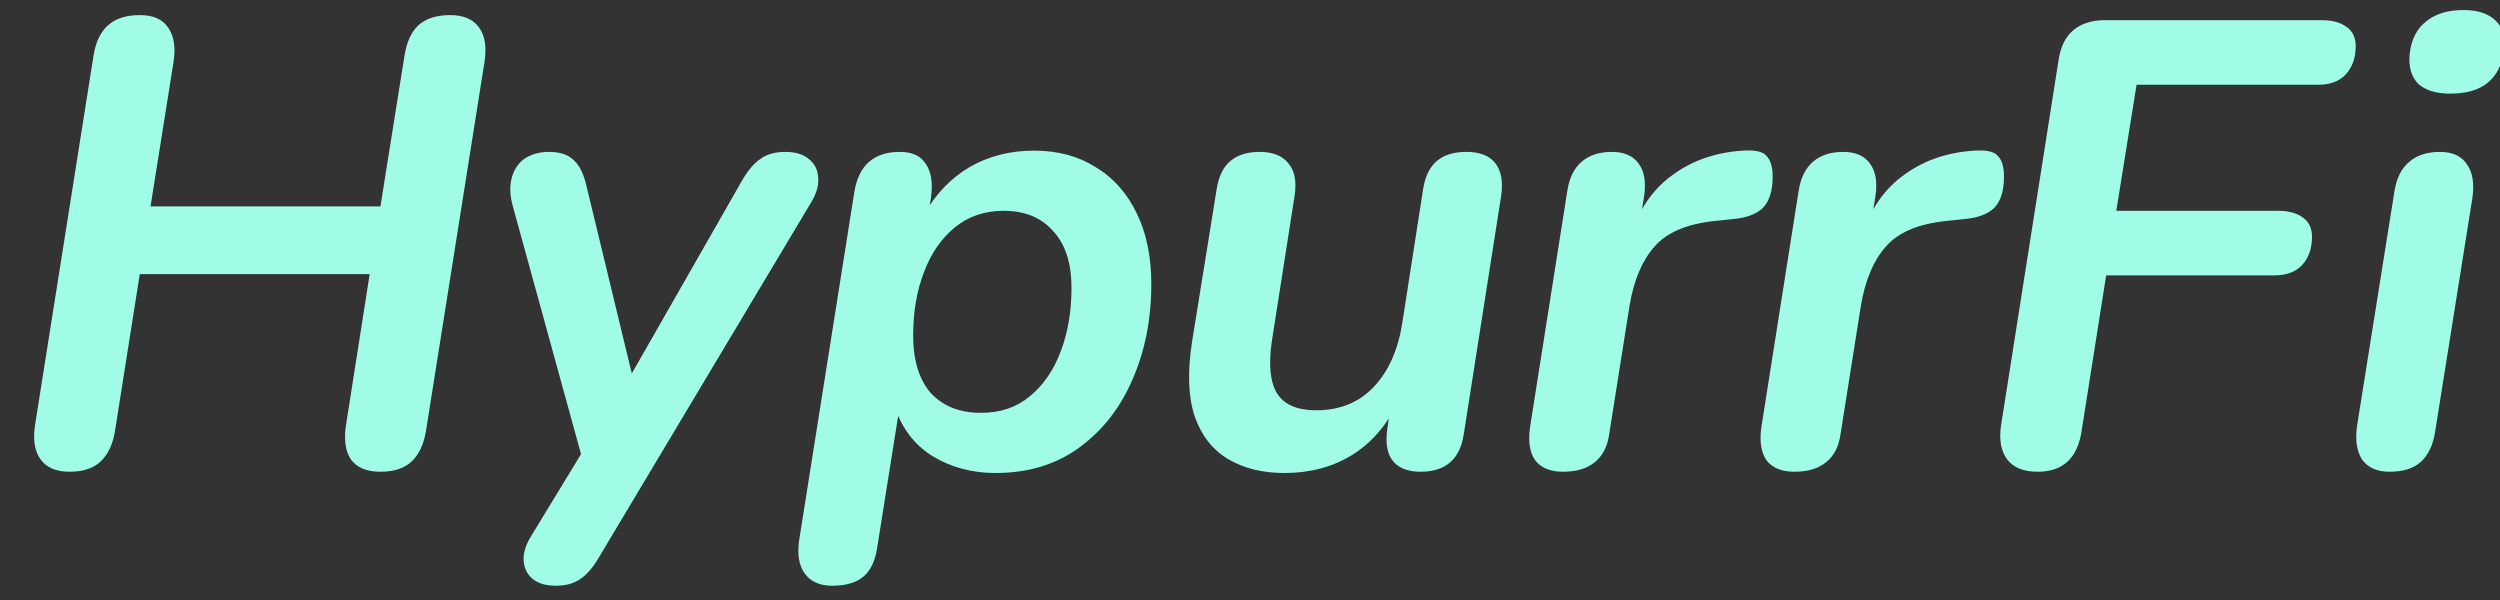 <svg width="75" height="18" viewBox="0 0 75 18" fill="none" xmlns="http://www.w3.org/2000/svg">
<rect x="0" y="0" width="75" height="18" fill="#333333" stroke="none"/>
<path d="M2.084 14.152C1.679 14.152 1.387 14.025 1.21 13.772C1.033 13.519 0.982 13.164 1.058 12.708L2.806 1.669C2.869 1.264 3.015 0.96 3.243 0.757C3.471 0.554 3.788 0.453 4.193 0.453C4.598 0.453 4.883 0.58 5.048 0.833C5.225 1.086 5.276 1.441 5.2 1.897L4.516 6.191H11.413L12.135 1.669C12.198 1.264 12.338 0.96 12.553 0.757C12.781 0.554 13.098 0.453 13.503 0.453C13.908 0.453 14.2 0.58 14.377 0.833C14.554 1.074 14.605 1.428 14.529 1.897L12.781 12.917C12.718 13.322 12.572 13.633 12.344 13.848C12.129 14.051 11.818 14.152 11.413 14.152C10.995 14.152 10.697 14.025 10.52 13.772C10.355 13.519 10.311 13.164 10.387 12.708L11.09 8.224H4.193L3.452 12.917C3.389 13.322 3.243 13.633 3.015 13.848C2.8 14.051 2.489 14.152 2.084 14.152ZM16.678 17.572C16.374 17.572 16.14 17.502 15.975 17.363C15.811 17.224 15.722 17.04 15.709 16.812C15.697 16.597 15.766 16.362 15.918 16.109L17.723 13.145L17.571 14.133L15.386 6.191C15.298 5.874 15.285 5.596 15.348 5.355C15.412 5.102 15.538 4.905 15.728 4.766C15.931 4.627 16.178 4.557 16.469 4.557C16.799 4.557 17.046 4.639 17.21 4.804C17.388 4.956 17.521 5.235 17.609 5.64L19.129 11.929H18.54L22.264 5.412C22.442 5.108 22.625 4.893 22.815 4.766C23.005 4.627 23.252 4.557 23.556 4.557C23.86 4.557 24.095 4.627 24.259 4.766C24.437 4.905 24.532 5.089 24.544 5.317C24.57 5.532 24.506 5.773 24.354 6.039L17.97 16.717C17.793 17.021 17.609 17.236 17.419 17.363C17.229 17.502 16.982 17.572 16.678 17.572ZM24.963 17.572C24.596 17.572 24.324 17.452 24.146 17.211C23.969 16.97 23.912 16.635 23.975 16.204L25.628 5.773C25.692 5.368 25.837 5.064 26.065 4.861C26.293 4.658 26.604 4.557 26.996 4.557C27.364 4.557 27.623 4.677 27.775 4.918C27.94 5.159 27.991 5.501 27.927 5.944L27.756 7.008L27.718 6.438C28.073 5.817 28.529 5.342 29.086 5.013C29.656 4.684 30.302 4.519 31.024 4.519C31.734 4.519 32.348 4.684 32.867 5.013C33.399 5.33 33.811 5.792 34.102 6.4C34.394 6.995 34.539 7.705 34.539 8.528C34.539 9.579 34.349 10.536 33.969 11.397C33.602 12.246 33.07 12.923 32.373 13.43C31.677 13.937 30.841 14.19 29.865 14.19C29.156 14.19 28.523 14.019 27.965 13.677C27.421 13.335 27.041 12.828 26.825 12.157H26.996L26.312 16.451C26.249 16.844 26.11 17.129 25.894 17.306C25.679 17.483 25.369 17.572 24.963 17.572ZM29.428 12.385C30.011 12.385 30.499 12.22 30.891 11.891C31.297 11.562 31.607 11.112 31.822 10.542C32.038 9.972 32.145 9.339 32.145 8.642C32.145 7.895 31.962 7.325 31.594 6.932C31.24 6.527 30.746 6.324 30.112 6.324C29.542 6.324 29.055 6.489 28.649 6.818C28.244 7.147 27.934 7.597 27.718 8.167C27.503 8.724 27.395 9.358 27.395 10.067C27.395 10.814 27.573 11.391 27.927 11.796C28.295 12.189 28.795 12.385 29.428 12.385ZM38.535 14.19C37.876 14.19 37.312 14.051 36.844 13.772C36.375 13.493 36.039 13.063 35.837 12.48C35.647 11.897 35.621 11.156 35.761 10.257L36.502 5.659C36.565 5.279 36.705 5 36.92 4.823C37.135 4.646 37.426 4.557 37.794 4.557C38.187 4.557 38.471 4.671 38.649 4.899C38.839 5.114 38.902 5.437 38.839 5.868L38.155 10.238C38.053 10.935 38.104 11.454 38.307 11.796C38.522 12.138 38.915 12.309 39.485 12.309C40.194 12.309 40.77 12.075 41.214 11.606C41.657 11.137 41.942 10.498 42.069 9.687L42.696 5.659C42.759 5.279 42.898 5 43.114 4.823C43.329 4.646 43.62 4.557 43.988 4.557C44.393 4.557 44.684 4.671 44.862 4.899C45.039 5.127 45.096 5.456 45.033 5.887L43.912 13.031C43.798 13.778 43.367 14.152 42.62 14.152C42.252 14.152 41.98 14.051 41.803 13.848C41.626 13.645 41.562 13.335 41.613 12.917L41.803 11.549L41.936 12.062C41.606 12.759 41.144 13.291 40.549 13.658C39.966 14.013 39.295 14.19 38.535 14.19ZM46.891 14.152C46.511 14.152 46.232 14.038 46.055 13.81C45.89 13.569 45.839 13.234 45.903 12.803L47.024 5.697C47.087 5.317 47.233 5.032 47.461 4.842C47.689 4.652 47.986 4.557 48.354 4.557C48.721 4.557 48.987 4.671 49.152 4.899C49.329 5.127 49.386 5.456 49.323 5.887L49.152 6.951H48.962C49.215 6.204 49.633 5.627 50.216 5.222C50.798 4.804 51.489 4.57 52.287 4.519C52.641 4.494 52.876 4.544 52.99 4.671C53.116 4.798 53.18 5.007 53.18 5.298C53.18 5.716 53.085 6.026 52.895 6.229C52.705 6.419 52.407 6.533 52.002 6.571L51.451 6.628C50.602 6.717 49.994 6.976 49.627 7.407C49.259 7.825 49.012 8.414 48.886 9.174L48.278 13.012C48.227 13.392 48.081 13.677 47.841 13.867C47.613 14.057 47.296 14.152 46.891 14.152ZM53.831 14.152C53.451 14.152 53.172 14.038 52.995 13.81C52.831 13.569 52.78 13.234 52.843 12.803L53.964 5.697C54.028 5.317 54.173 5.032 54.401 4.842C54.629 4.652 54.927 4.557 55.294 4.557C55.661 4.557 55.928 4.671 56.092 4.899C56.27 5.127 56.327 5.456 56.263 5.887L56.092 6.951H55.902C56.156 6.204 56.574 5.627 57.156 5.222C57.739 4.804 58.429 4.57 59.227 4.519C59.582 4.494 59.816 4.544 59.93 4.671C60.057 4.798 60.12 5.007 60.12 5.298C60.12 5.716 60.025 6.026 59.835 6.229C59.645 6.419 59.347 6.533 58.942 6.571L58.391 6.628C57.542 6.717 56.934 6.976 56.567 7.407C56.2 7.825 55.953 8.414 55.826 9.174L55.218 13.012C55.167 13.392 55.022 13.677 54.781 13.867C54.553 14.057 54.236 14.152 53.831 14.152ZM61.133 14.152C60.715 14.152 60.411 14.032 60.221 13.791C60.031 13.538 59.967 13.196 60.031 12.765L61.76 1.783C61.823 1.39 61.969 1.099 62.197 0.909C62.437 0.706 62.754 0.605 63.147 0.605H69.645C69.974 0.605 70.227 0.675 70.405 0.814C70.582 0.941 70.671 1.131 70.671 1.384C70.671 1.739 70.569 2.024 70.367 2.239C70.177 2.442 69.898 2.543 69.531 2.543H64.097L63.489 6.324H68.334C68.663 6.324 68.916 6.394 69.094 6.533C69.271 6.66 69.36 6.85 69.36 7.103C69.36 7.458 69.258 7.743 69.056 7.958C68.866 8.161 68.587 8.262 68.22 8.262H63.185L62.444 12.955C62.317 13.753 61.88 14.152 61.133 14.152ZM71.682 14.152C71.315 14.152 71.043 14.032 70.865 13.791C70.701 13.538 70.65 13.196 70.713 12.765L71.834 5.735C71.898 5.342 72.043 5.051 72.271 4.861C72.499 4.658 72.81 4.557 73.202 4.557C73.57 4.557 73.836 4.677 74 4.918C74.178 5.159 74.235 5.501 74.171 5.944L73.05 12.974C72.987 13.367 72.841 13.664 72.613 13.867C72.398 14.057 72.088 14.152 71.682 14.152ZM73.506 2.809C73.076 2.809 72.753 2.708 72.537 2.505C72.335 2.29 72.252 1.992 72.29 1.612C72.341 1.181 72.506 0.858 72.784 0.643C73.063 0.415 73.437 0.301 73.905 0.301C74.336 0.301 74.659 0.409 74.874 0.624C75.09 0.827 75.172 1.118 75.121 1.498C75.071 1.929 74.906 2.258 74.627 2.486C74.361 2.701 73.988 2.809 73.506 2.809Z" fill="#A1FCE7"/>
</svg>
